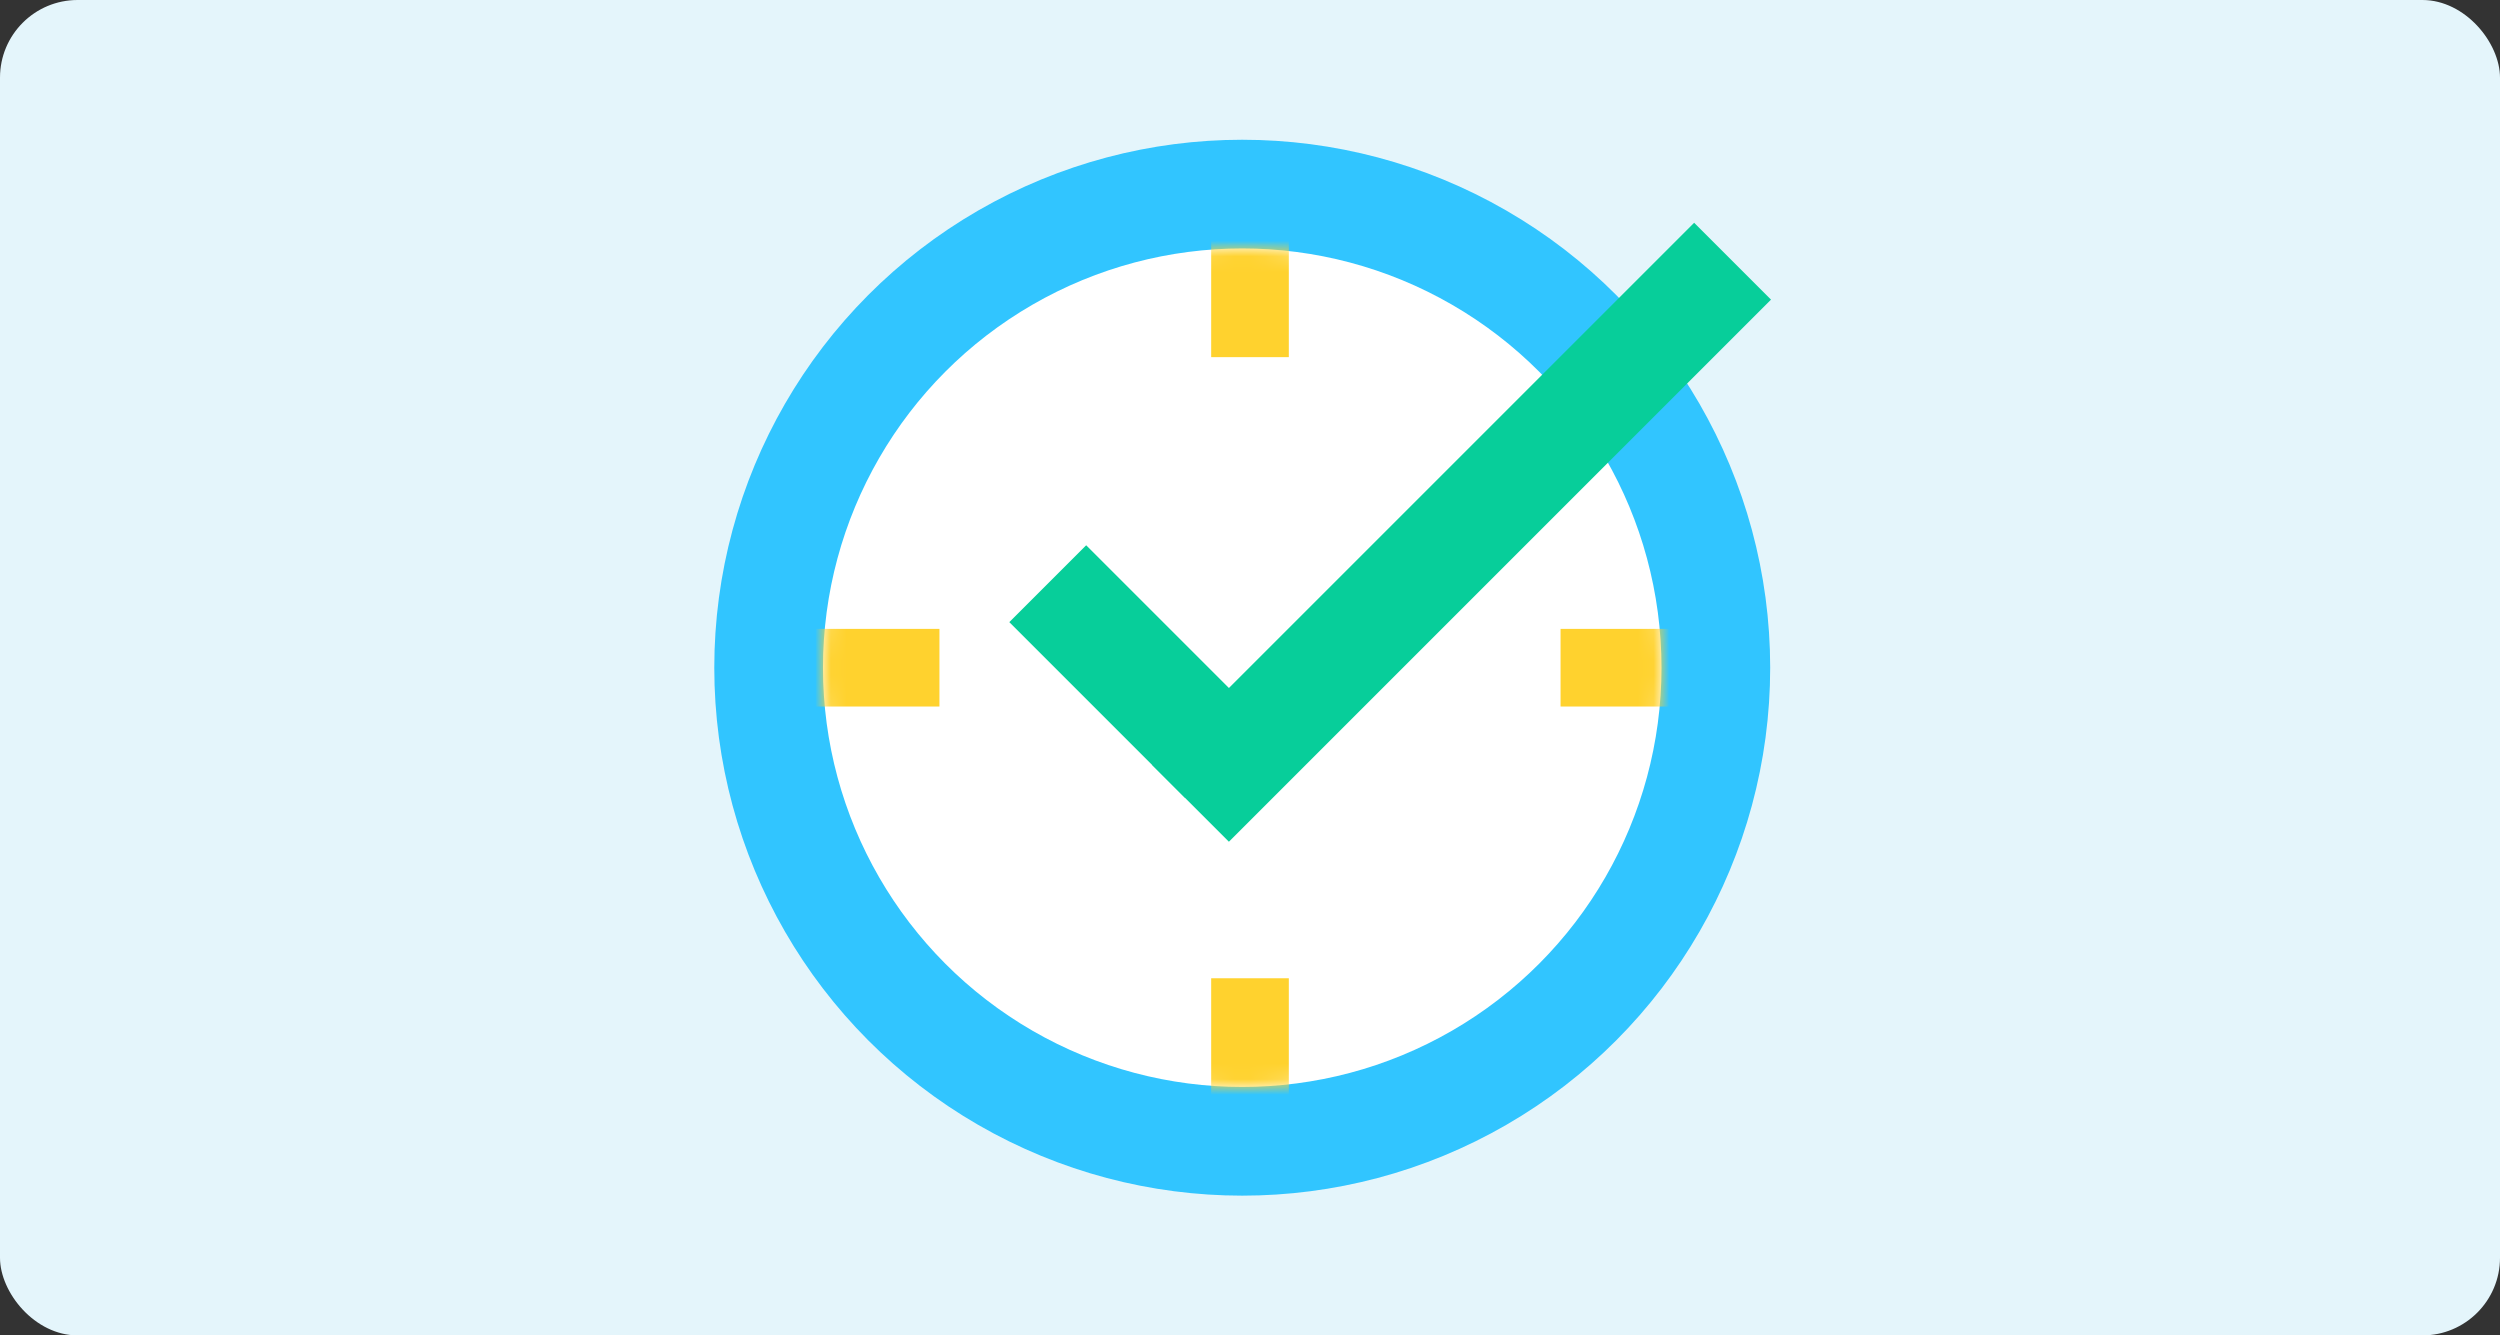 <svg width="161" height="86" viewBox="0 0 161 86" fill="none" xmlns="http://www.w3.org/2000/svg">
<rect x="0" y="0" width="161" height="86" fill="#333333" stroke="none"/>
<rect width="161" height="86" rx="5" fill="#E4F5FB"/>
<circle cx="80" cy="43" r="34" fill="#31C5FF"/>
<circle cx="80" cy="43" r="27" fill="white"/>
<mask id="mask0_322_3412" style="mask-type:alpha" maskUnits="userSpaceOnUse" x="53" y="16" width="54" height="54">
<circle cx="80" cy="43" r="27" fill="white"/>
</mask>
<g mask="url(#mask0_322_3412)">
<path d="M78 15H83V23H78V15Z" fill="#FFD22E"/>
<path d="M78 63H83V71H78V63Z" fill="#FFD22E"/>
<path d="M108.5 40.5V45.5H100.5V40.5H108.5Z" fill="#FFD22E"/>
<path d="M60.5 40.5V45.5H52.5L52.5 40.5H60.5Z" fill="#FFD22E"/>
</g>
<rect x="65" y="40.065" width="7" height="16" transform="rotate(-45 65 40.065)" fill="#07CE9A"/>
<rect x="109.103" y="14.346" width="7" height="49.372" transform="rotate(45 109.103 14.346)" fill="#07CE9A"/>
</svg>

